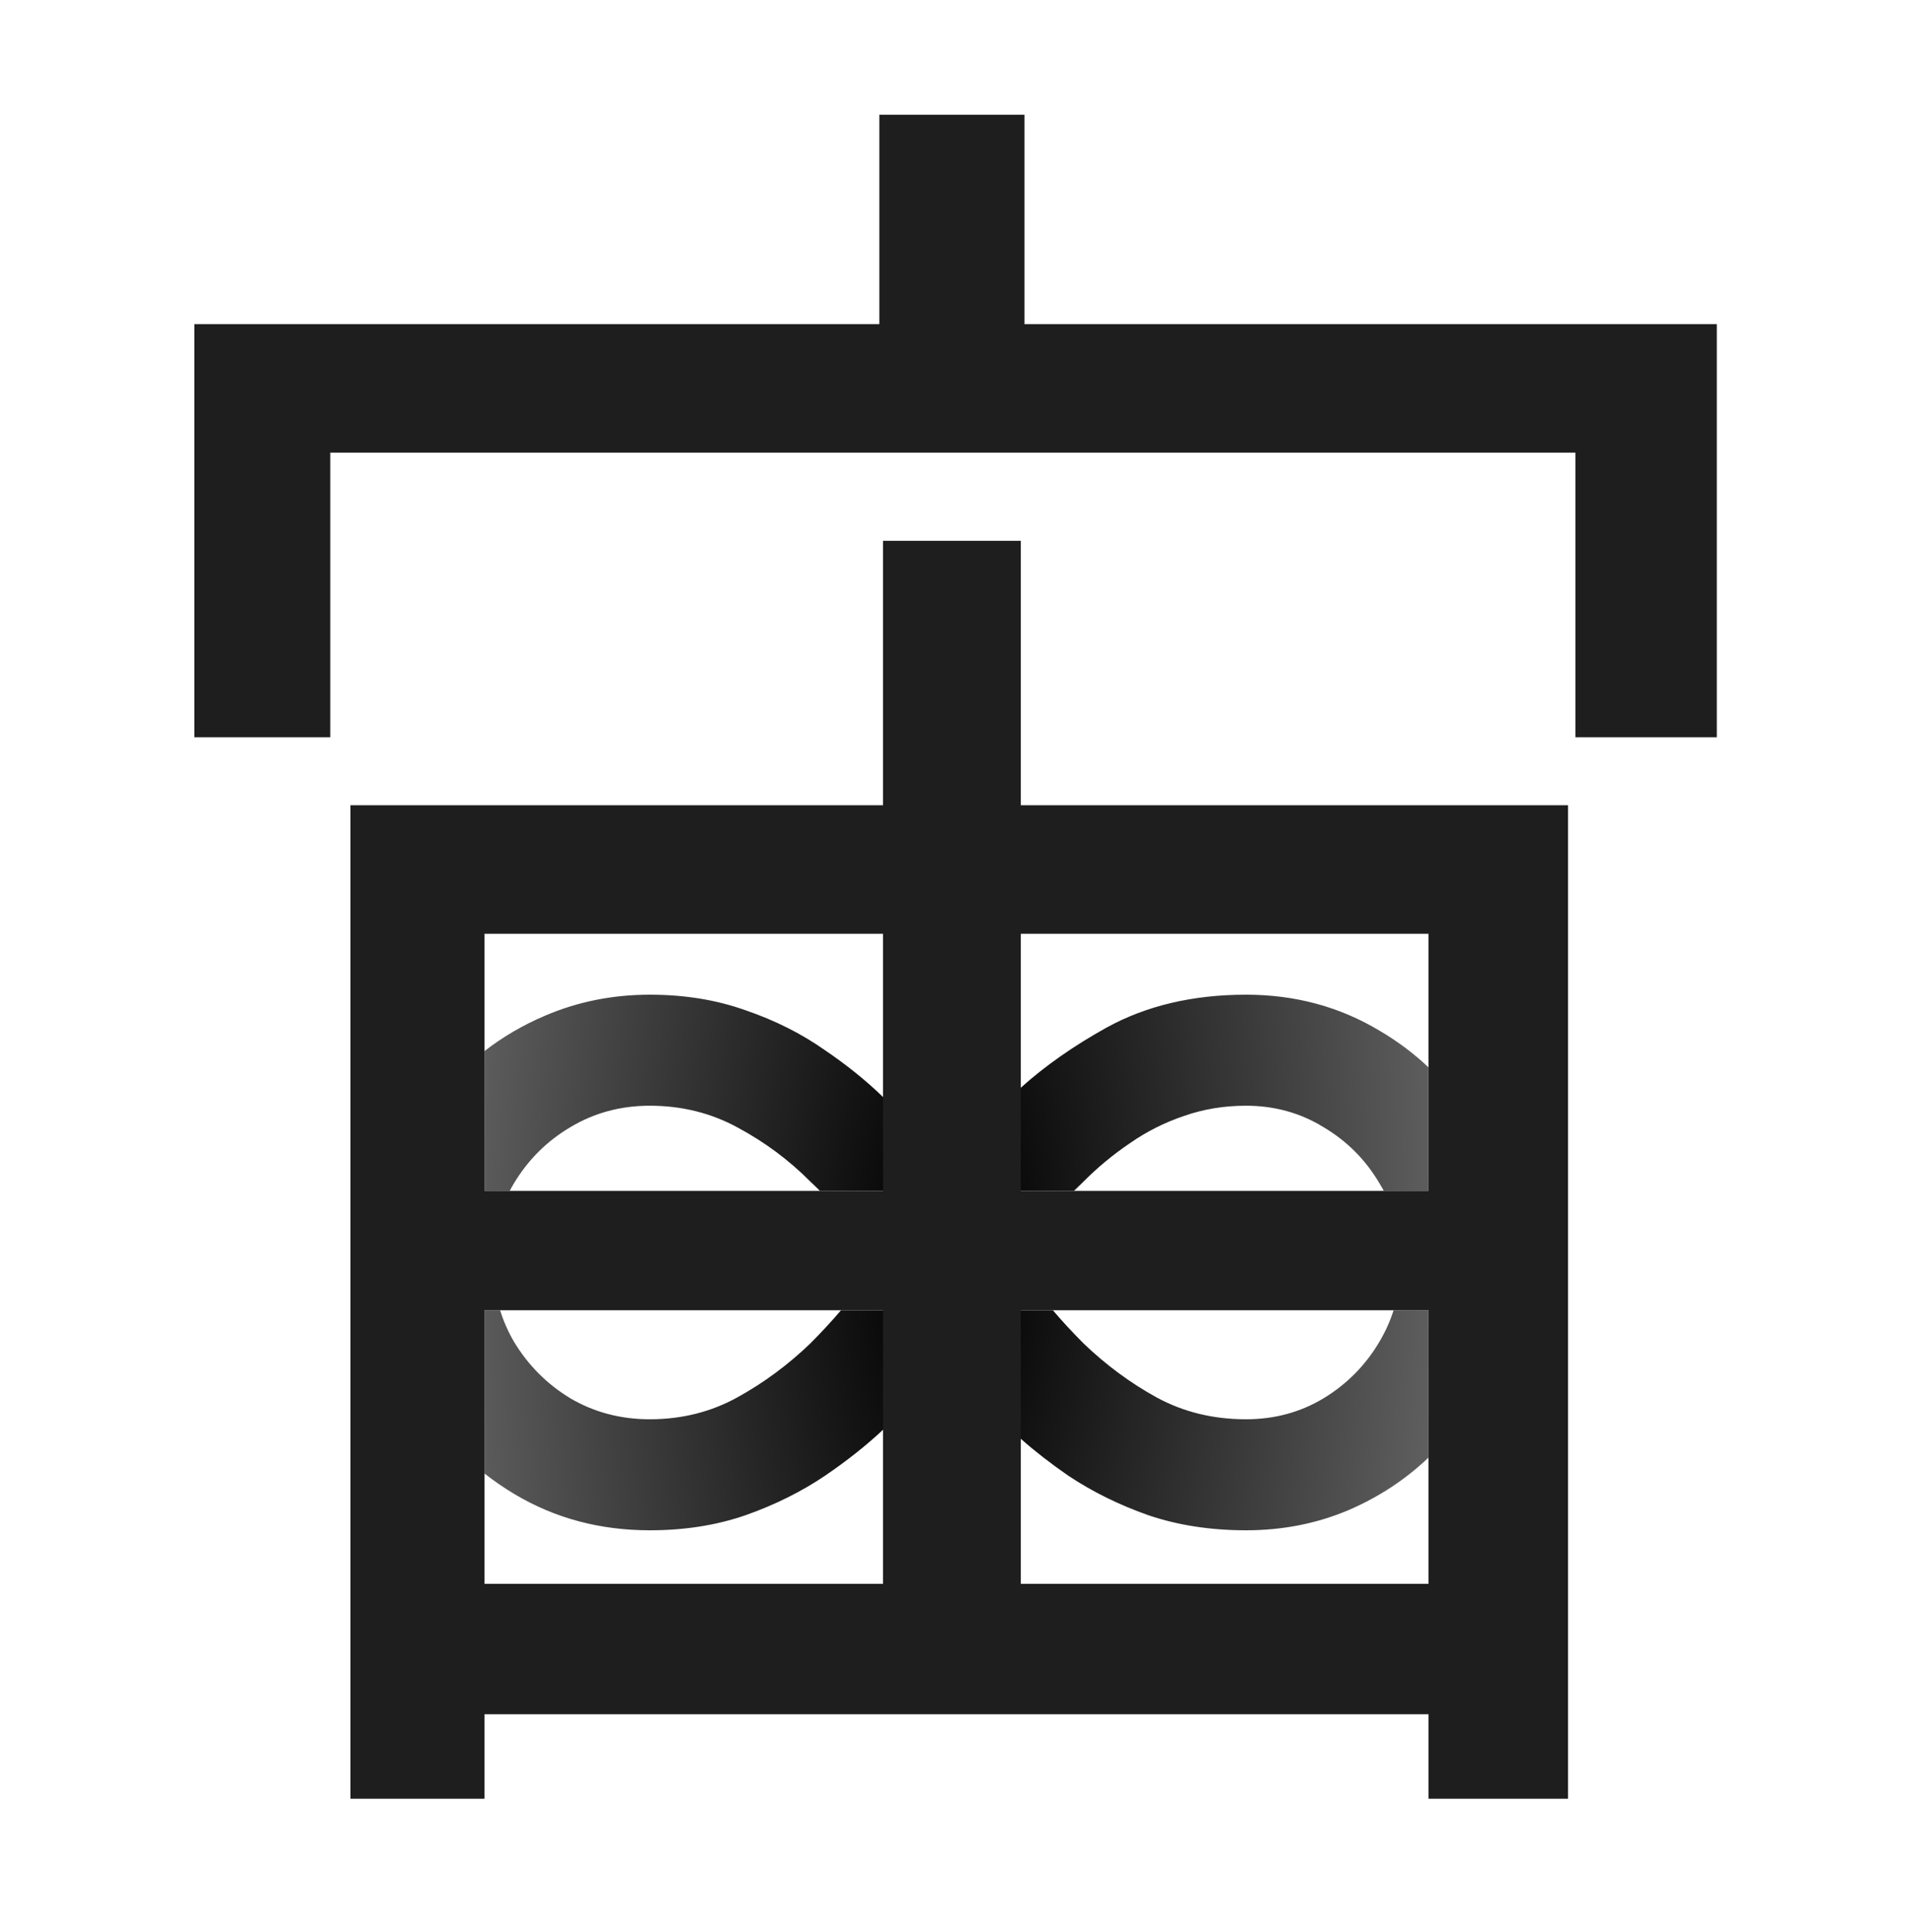 <svg width="100" height="101" viewBox="0 0 100 101" fill="none" xmlns="http://www.w3.org/2000/svg">
<path fill-rule="evenodd" clip-rule="evenodd" d="M46.16 57.35C45.275 56.492 44.263 55.675 43.124 54.902C41.893 54.036 40.51 53.341 38.975 52.815C37.457 52.272 35.787 52 33.966 52C32.026 52 30.204 52.365 28.501 53.094C27.349 53.581 26.291 54.199 25.328 54.947V62.256H26.645C26.712 62.128 26.782 62.002 26.857 61.876C27.599 60.638 28.585 59.653 29.817 58.924C31.065 58.177 32.448 57.804 33.966 57.804C35.636 57.804 37.17 58.185 38.57 58.949C39.987 59.713 41.252 60.654 42.365 61.775C42.537 61.936 42.702 62.097 42.861 62.256H46.16V57.35ZM53.36 56.865C54.624 55.728 56.112 54.683 57.824 53.731C59.915 52.577 62.353 52 65.136 52C67.699 52 70.027 52.628 72.118 53.884C73.056 54.435 73.908 55.073 74.672 55.799V62.256H72.335C72.267 62.128 72.195 62.002 72.118 61.876C71.393 60.638 70.415 59.653 69.184 58.924C67.969 58.177 66.62 57.804 65.136 57.804C63.989 57.804 62.909 57.982 61.897 58.338C60.885 58.678 59.941 59.153 59.064 59.764C58.187 60.358 57.377 61.028 56.635 61.775C56.465 61.936 56.3 62.096 56.141 62.256H53.36V56.865ZM46.16 68.496H43.963C43.486 69.057 42.954 69.634 42.365 70.225C41.202 71.346 39.928 72.287 38.545 73.051C37.162 73.814 35.636 74.196 33.966 74.196C32.448 74.196 31.065 73.832 29.817 73.102C28.585 72.355 27.599 71.362 26.857 70.124C26.556 69.604 26.319 69.062 26.143 68.496H25.328V77.032C25.825 77.424 26.351 77.785 26.907 78.116C29.015 79.372 31.368 80 33.966 80C35.787 80 37.457 79.737 38.975 79.211C40.51 78.668 41.893 77.981 43.124 77.149C44.263 76.375 45.275 75.573 46.16 74.743V68.496ZM53.36 75.216V68.496H55.037C55.514 69.057 56.047 69.634 56.635 70.225C57.799 71.346 59.072 72.287 60.455 73.051C61.855 73.814 63.415 74.196 65.136 74.196C66.62 74.196 67.969 73.832 69.184 73.102C70.415 72.355 71.393 71.362 72.118 70.124C72.425 69.604 72.669 69.062 72.849 68.496H74.672V76.201C73.471 77.344 72.088 78.254 70.525 78.931C68.855 79.644 67.058 80 65.136 80C63.28 80 61.577 79.737 60.025 79.211C58.49 78.668 57.099 77.981 55.85 77.149C54.942 76.523 54.112 75.879 53.36 75.216Z" fill="url(#paint0_radial_574_20)"/>
<path d="M18.32 42.096H81.968V94.032H74.672V48.816H25.328V94.032H18.32V42.096ZM46.16 28.272H53.36V87.6H46.16V28.272ZM21.392 62.256H79.088V68.496H21.392V62.256ZM21.296 82.8H79.28V89.616H21.296V82.8ZM45.968 6H53.552V21.456H45.968V6ZM10.16 16.944H89.744V38.544H82.352V23.664H17.264V38.544H10.16V16.944Z" fill="#1E1E1E"/>
<defs>
<radialGradient id="paint0_radial_574_20" cx="0" cy="0" r="1" gradientUnits="userSpaceOnUse" gradientTransform="translate(49.582 65.5) rotate(0.568) scale(50.42 127.026)">
<stop offset="0.018"/>
<stop offset="1" stop-color="#BEBEBE"/>
</radialGradient>
</defs>
</svg>
